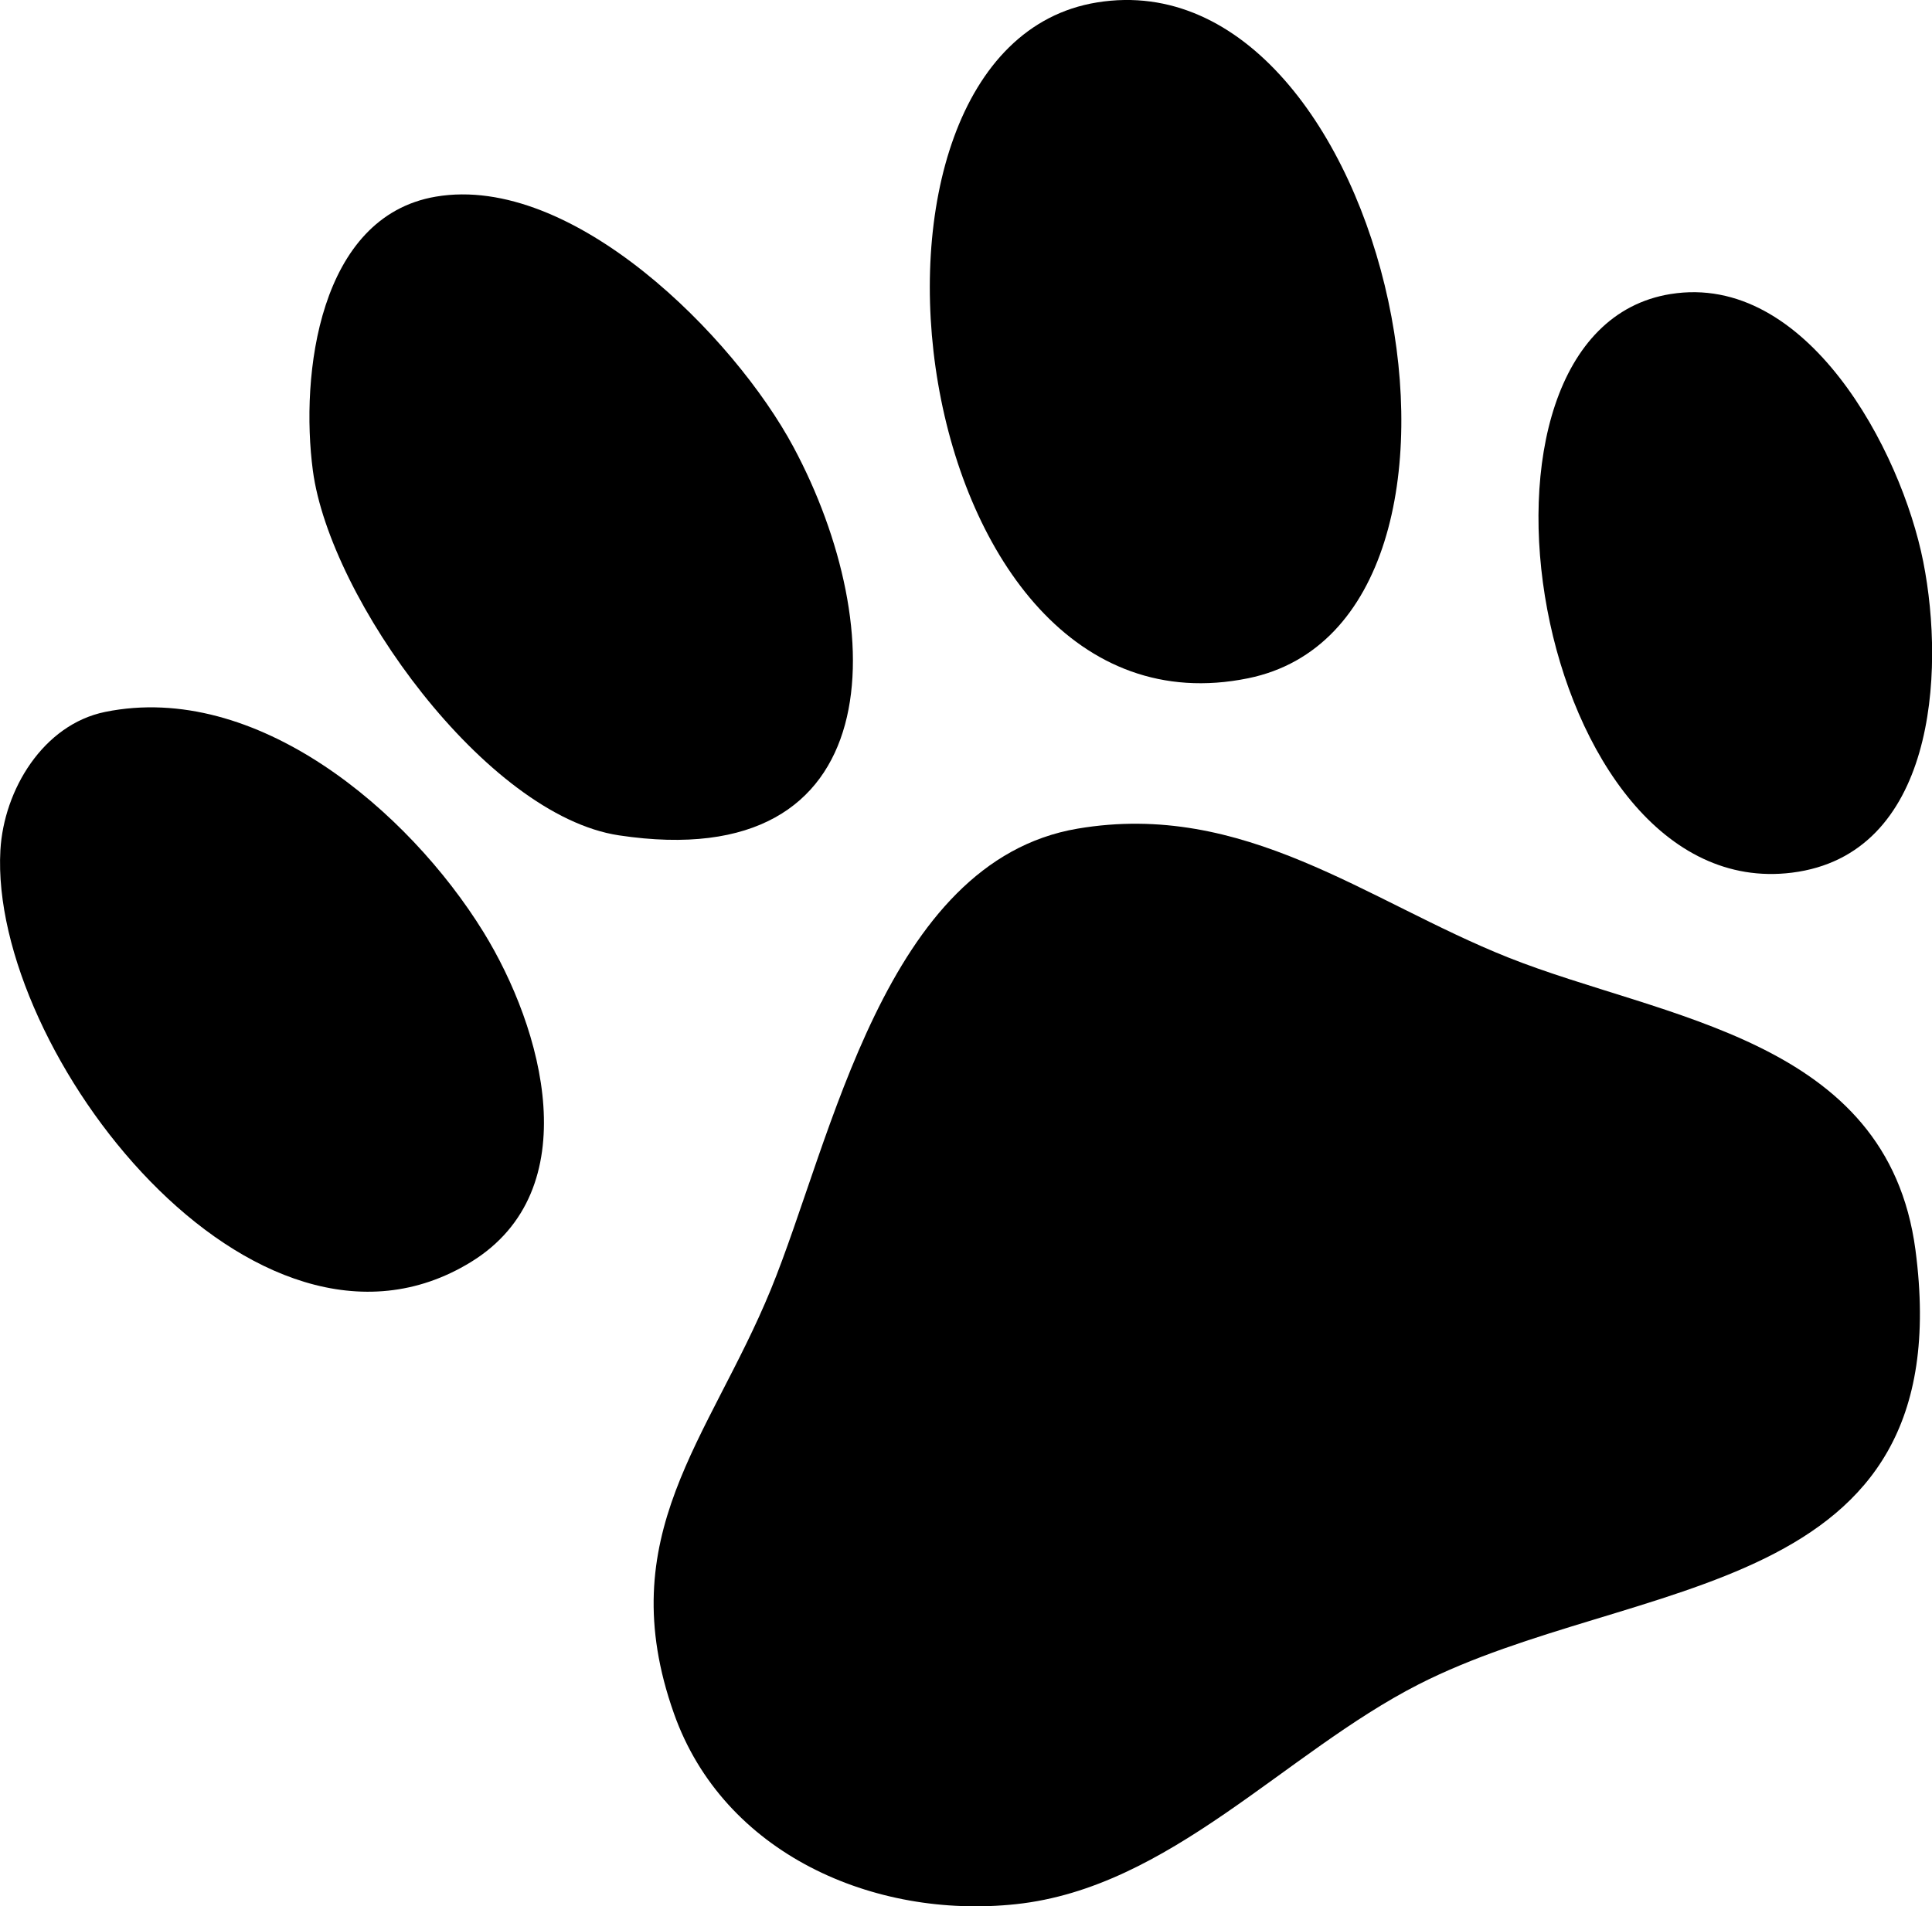 <?xml version="1.0" encoding="UTF-8"?>
<svg id="_레이어_2" data-name="레이어 2" xmlns="http://www.w3.org/2000/svg" viewBox="0 0 198.71 196.12">
  <g id="_레이어_1-2" data-name="레이어 1">
    <g>
      <path d="M110.83,85.25c17.13-2.91,29.74,7.45,44.28,13.25,15.94,6.35,39.01,8.24,41.9,30.1,4.78,36.27-28.92,33.36-51.13,44.7-13.74,7.02-25.57,20.91-41.39,22.6-14.63,1.56-30.07-5.2-35.17-19.61-6.5-18.33,3.65-28.25,9.95-43.6s11.68-44.06,31.56-47.44Z"/>
      <path d="M112.83.25c30.31-4.91,44.4,63.64,15.54,69.53C92.85,77.03,84.05,4.91,112.83.25Z"/>
      <path d="M44.83,20.23c14.07-2.39,30.69,14.4,36.78,25.76,9.99,18.64,10.13,44.18-17.95,39.95-13.69-2.06-29.73-24.37-31.48-37.52-1.31-9.85.6-26.15,12.65-28.19Z"/>
      <path d="M10.82,73.24c15.54-3.16,31.21,10.18,38.9,22.64,6.1,9.89,10.78,26.55-1.29,33.96C26.19,143.48-1.12,108.18.04,87.48c.35-6.22,4.4-12.94,10.78-14.24Z"/>
      <path d="M171.83,30.25c13.98-2.25,23.7,16.03,25.98,27.54s1.15,30.16-13.51,31.99c-26.56,3.32-36.38-55.68-12.48-59.53Z"/>
    </g>
  </g>
</svg>